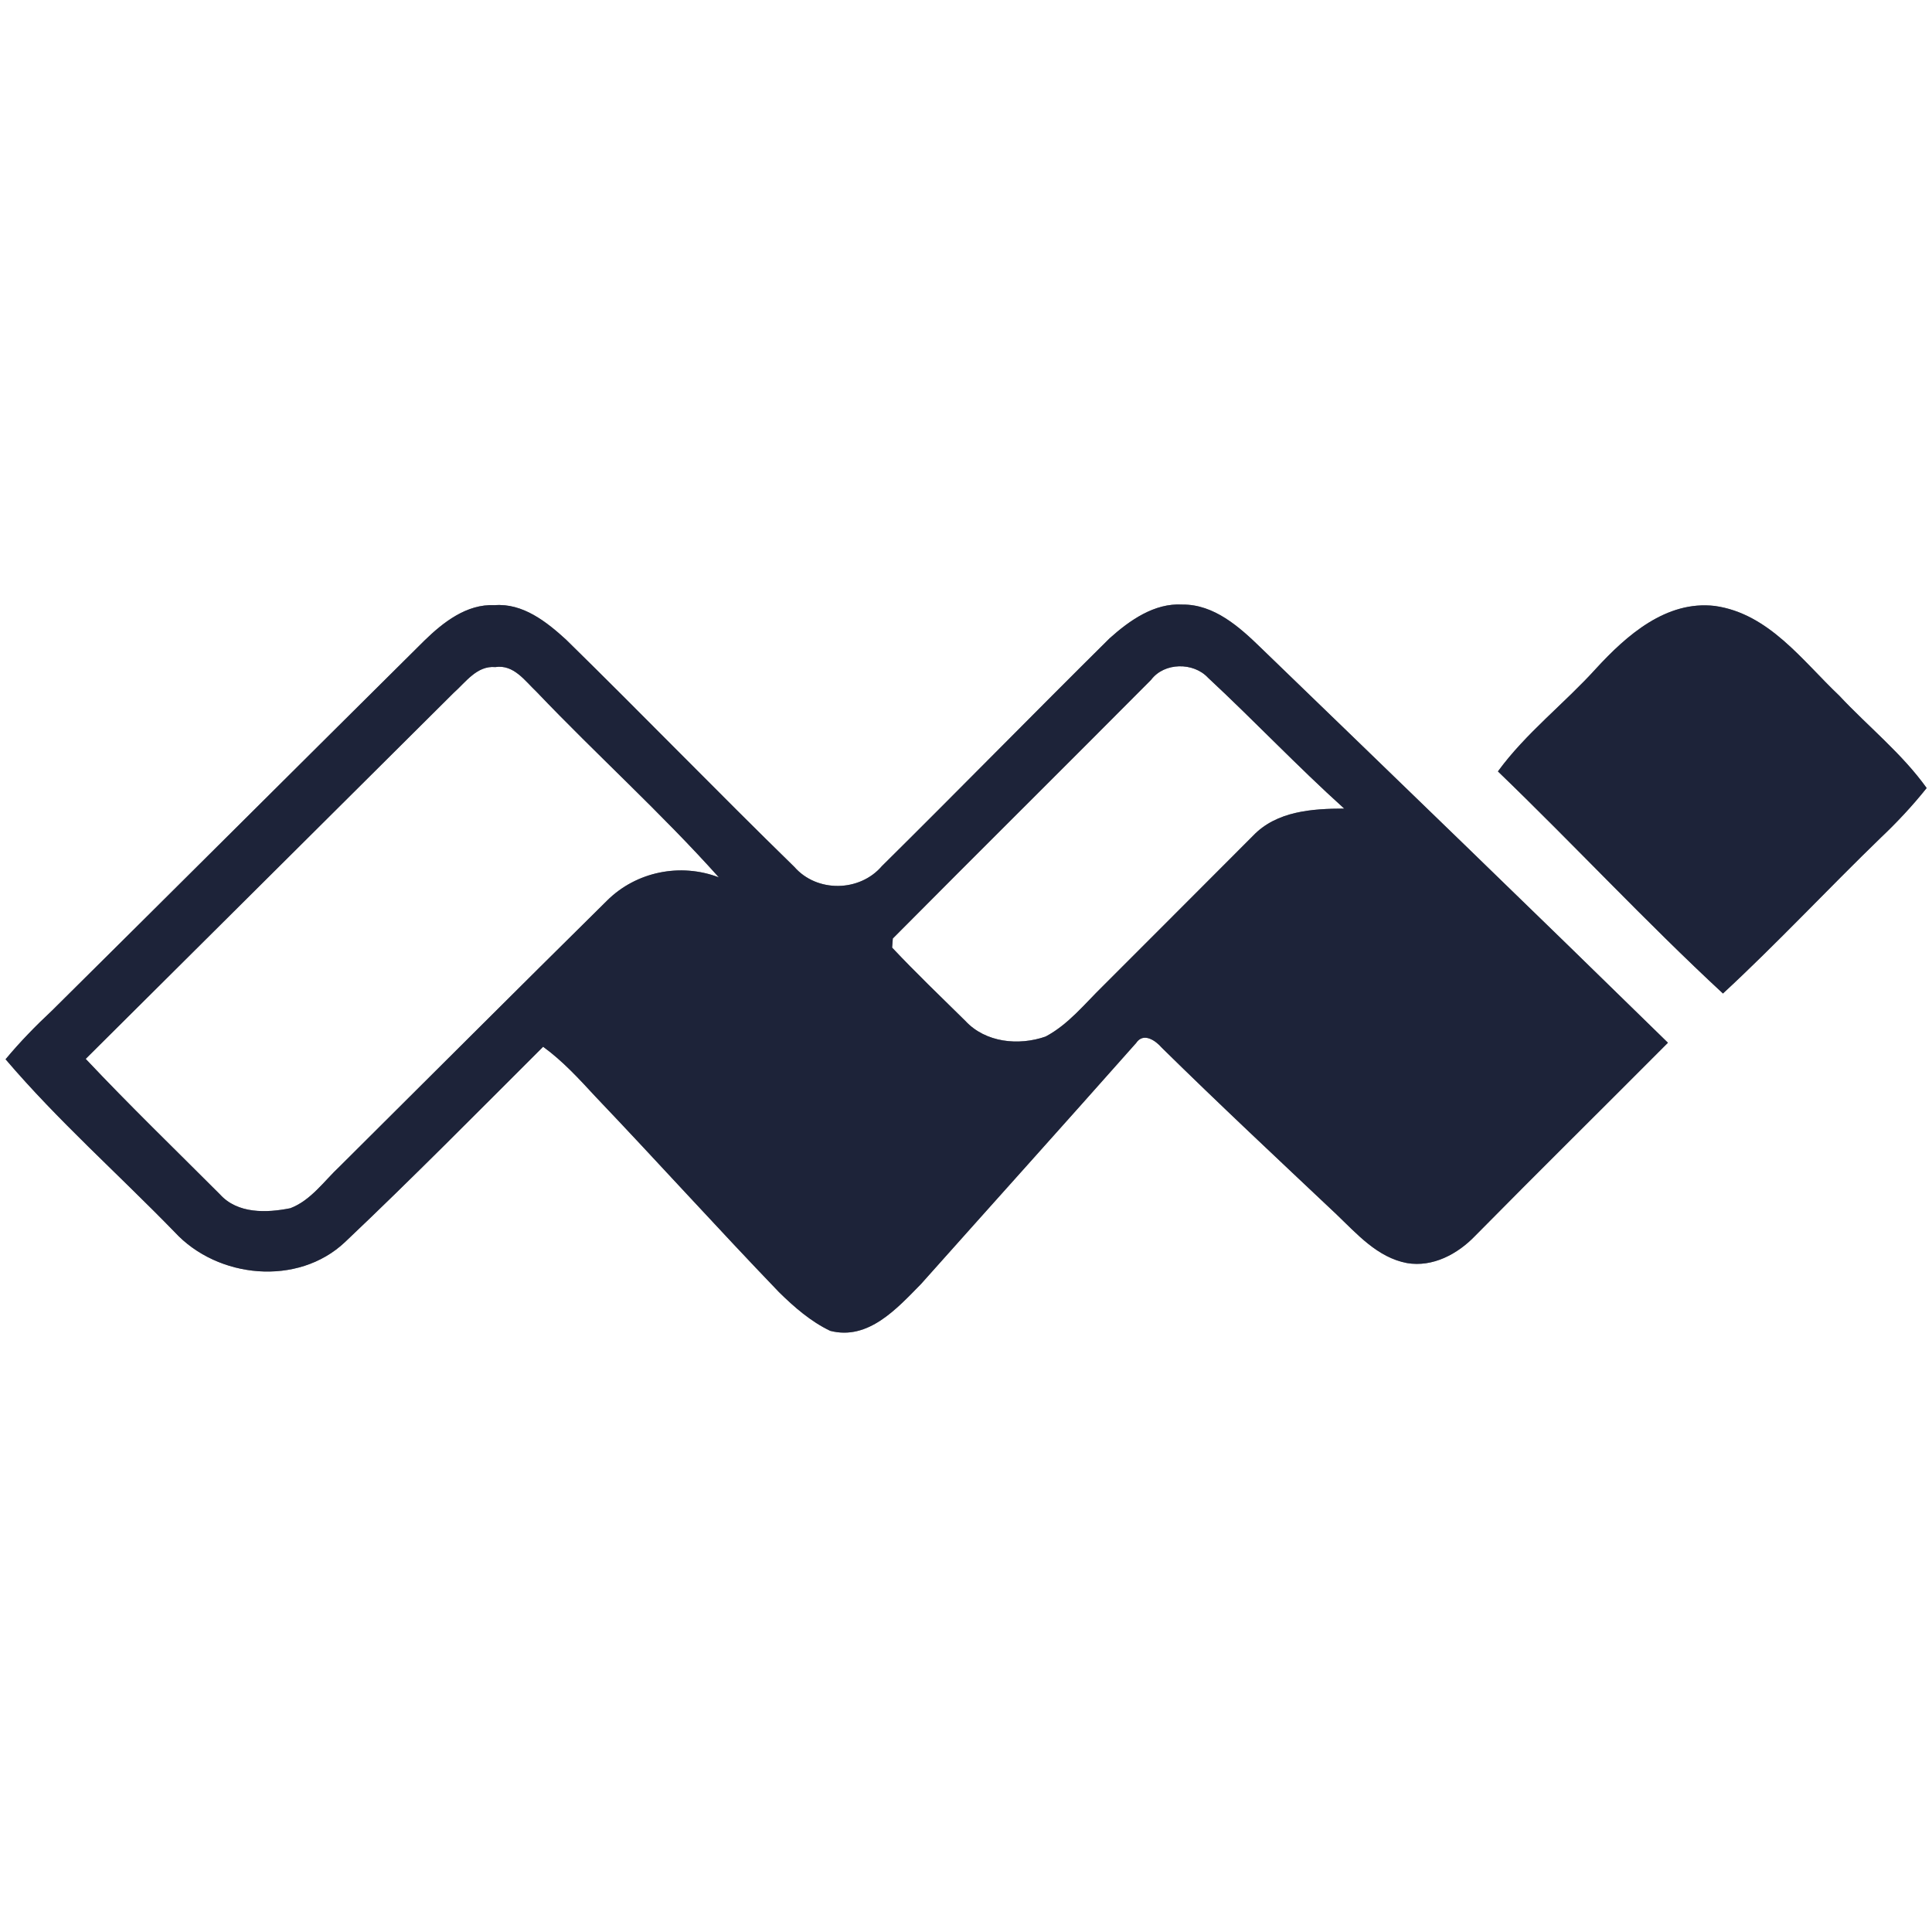 <?xml version="1.0" encoding="UTF-8" ?>
<!DOCTYPE svg PUBLIC "-//W3C//DTD SVG 1.1//EN" "http://www.w3.org/Graphics/SVG/1.1/DTD/svg11.dtd">
<svg width="250pt" height="250pt" viewBox="0 0 250 250" version="1.1" xmlns="http://www.w3.org/2000/svg">
<rect x="0" y="0" width="250" height="250" fill="#808080" stroke="none"/>
<g id="#ffffffff">
<path fill="#ffffff" opacity="1.00" d=" M 0.00 0.00 L 250.00 0.00 L 250.00 250.00 L 0.00 250.00 L 0.00 0.00 M 54.90 82.91 C 38.84 98.84 22.82 114.83 6.75 130.75 C 4.62 132.74 2.58 134.83 0.72 137.07 C 7.47 144.99 15.33 151.95 22.59 159.42 C 28.14 165.45 38.55 166.49 44.65 160.72 C 53.36 152.47 61.79 143.92 70.28 135.45 C 72.83 137.30 74.95 139.63 77.08 141.93 C 85.05 150.29 92.79 158.87 100.80 167.20 C 102.77 169.14 104.92 171.01 107.43 172.21 C 112.36 173.48 116.07 169.31 119.17 166.16 C 128.44 155.76 137.77 145.40 147.01 134.97 C 147.96 133.54 149.53 134.64 150.34 135.58 C 157.75 142.87 165.34 149.97 172.90 157.10 C 175.58 159.66 178.24 162.72 182.06 163.44 C 185.40 164.01 188.63 162.27 190.88 159.92 C 199.15 151.54 207.53 143.27 215.83 134.93 C 198.35 117.82 180.75 100.83 163.16 83.83 C 160.39 81.13 157.10 78.19 153.00 78.23 C 149.37 78.01 146.17 80.28 143.59 82.59 C 133.71 92.37 123.99 102.31 114.11 112.08 C 111.24 115.43 105.71 115.52 102.79 112.18 C 92.84 102.47 83.16 92.48 73.23 82.75 C 70.70 80.44 67.64 78.03 64.00 78.31 C 60.39 78.13 57.34 80.53 54.90 82.91 M 206.52 86.52 C 202.41 91.06 197.45 94.86 193.83 99.82 C 203.65 109.28 212.95 119.29 222.95 128.56 C 229.98 122.05 236.51 115.04 243.39 108.38 C 245.50 106.38 247.49 104.25 249.31 101.97 C 246.10 97.49 241.74 94.02 237.99 90.01 C 233.22 85.49 228.89 79.40 221.91 78.41 C 215.61 77.67 210.48 82.21 206.52 86.52 Z" />
<path fill="#ffffff" opacity="1.00" d=" M 58.68 89.68 C 60.25 88.29 61.71 86.11 64.09 86.32 C 66.49 85.95 67.93 88.11 69.46 89.55 C 77.19 97.66 85.55 105.18 93.02 113.53 C 88.05 111.63 82.32 112.78 78.54 116.55 C 66.97 127.97 55.48 139.48 43.95 150.94 C 41.93 152.83 40.24 155.32 37.58 156.34 C 34.50 156.96 30.75 157.09 28.46 154.55 C 22.65 148.73 16.73 143.01 11.09 137.02 C 26.95 121.23 42.83 105.47 58.68 89.68 Z" />
<path fill="#ffffff" opacity="1.00" d=" M 148.95 87.97 C 150.65 85.70 154.43 85.66 156.32 87.70 C 162.29 93.25 167.89 99.18 173.94 104.63 C 169.80 104.64 165.19 104.95 162.15 108.14 C 155.65 114.64 149.17 121.16 142.66 127.65 C 140.33 129.93 138.23 132.58 135.30 134.13 C 131.82 135.35 127.52 134.92 124.91 132.10 C 121.73 128.97 118.50 125.87 115.44 122.62 C 115.46 122.32 115.51 121.73 115.53 121.44 C 126.64 110.25 137.84 99.15 148.95 87.97 Z" />
</g>
<g id="#1d2339ff">
<path fill="#1d2339" opacity="1.00" d=" M 54.90 82.91 C 57.34 80.53 60.39 78.13 64.00 78.31 C 67.64 78.03 70.70 80.44 73.23 82.75 C 83.16 92.48 92.84 102.47 102.79 112.18 C 105.71 115.52 111.24 115.43 114.11 112.08 C 123.99 102.31 133.71 92.37 143.59 82.59 C 146.17 80.28 149.37 78.01 153.00 78.23 C 157.10 78.19 160.39 81.13 163.16 83.83 C 180.75 100.83 198.35 117.82 215.83 134.93 C 207.53 143.27 199.15 151.54 190.88 159.92 C 188.63 162.27 185.40 164.01 182.06 163.44 C 178.24 162.72 175.58 159.66 172.90 157.10 C 165.34 149.97 157.75 142.87 150.34 135.58 C 149.53 134.64 147.96 133.54 147.01 134.97 C 137.77 145.40 128.44 155.76 119.17 166.16 C 116.07 169.31 112.36 173.48 107.43 172.21 C 104.92 171.01 102.77 169.14 100.80 167.20 C 92.79 158.87 85.05 150.29 77.08 141.93 C 74.95 139.63 72.83 137.30 70.28 135.45 C 61.79 143.92 53.36 152.47 44.65 160.72 C 38.55 166.49 28.14 165.45 22.59 159.42 C 15.33 151.95 7.47 144.99 0.72 137.07 C 2.58 134.83 4.62 132.74 6.75 130.75 C 22.82 114.83 38.84 98.84 54.90 82.91 M 58.68 89.68 C 42.83 105.47 26.95 121.23 11.09 137.02 C 16.73 143.01 22.65 148.73 28.46 154.55 C 30.75 157.09 34.50 156.96 37.58 156.34 C 40.24 155.32 41.93 152.83 43.95 150.94 C 55.48 139.48 66.97 127.97 78.54 116.55 C 82.32 112.78 88.05 111.63 93.02 113.53 C 85.55 105.18 77.19 97.66 69.46 89.55 C 67.93 88.11 66.49 85.95 64.09 86.32 C 61.71 86.11 60.25 88.29 58.68 89.68 M 148.95 87.97 C 137.84 99.15 126.64 110.25 115.53 121.44 C 115.51 121.73 115.46 122.32 115.44 122.62 C 118.50 125.87 121.73 128.97 124.91 132.10 C 127.52 134.92 131.82 135.35 135.30 134.13 C 138.23 132.58 140.33 129.93 142.66 127.65 C 149.17 121.16 155.65 114.64 162.15 108.14 C 165.19 104.95 169.80 104.64 173.94 104.63 C 167.89 99.18 162.29 93.25 156.32 87.70 C 154.43 85.66 150.65 85.70 148.95 87.97 Z" />
<path fill="#1d2339" opacity="1.00" d=" M 206.52 86.52 C 210.48 82.21 215.61 77.67 221.91 78.41 C 228.89 79.40 233.22 85.49 237.99 90.01 C 241.74 94.02 246.10 97.49 249.31 101.97 C 247.49 104.25 245.50 106.38 243.39 108.38 C 236.51 115.04 229.98 122.05 222.95 128.56 C 212.95 119.29 203.65 109.28 193.83 99.82 C 197.45 94.86 202.41 91.06 206.52 86.52 Z" />
</g>
</svg>
